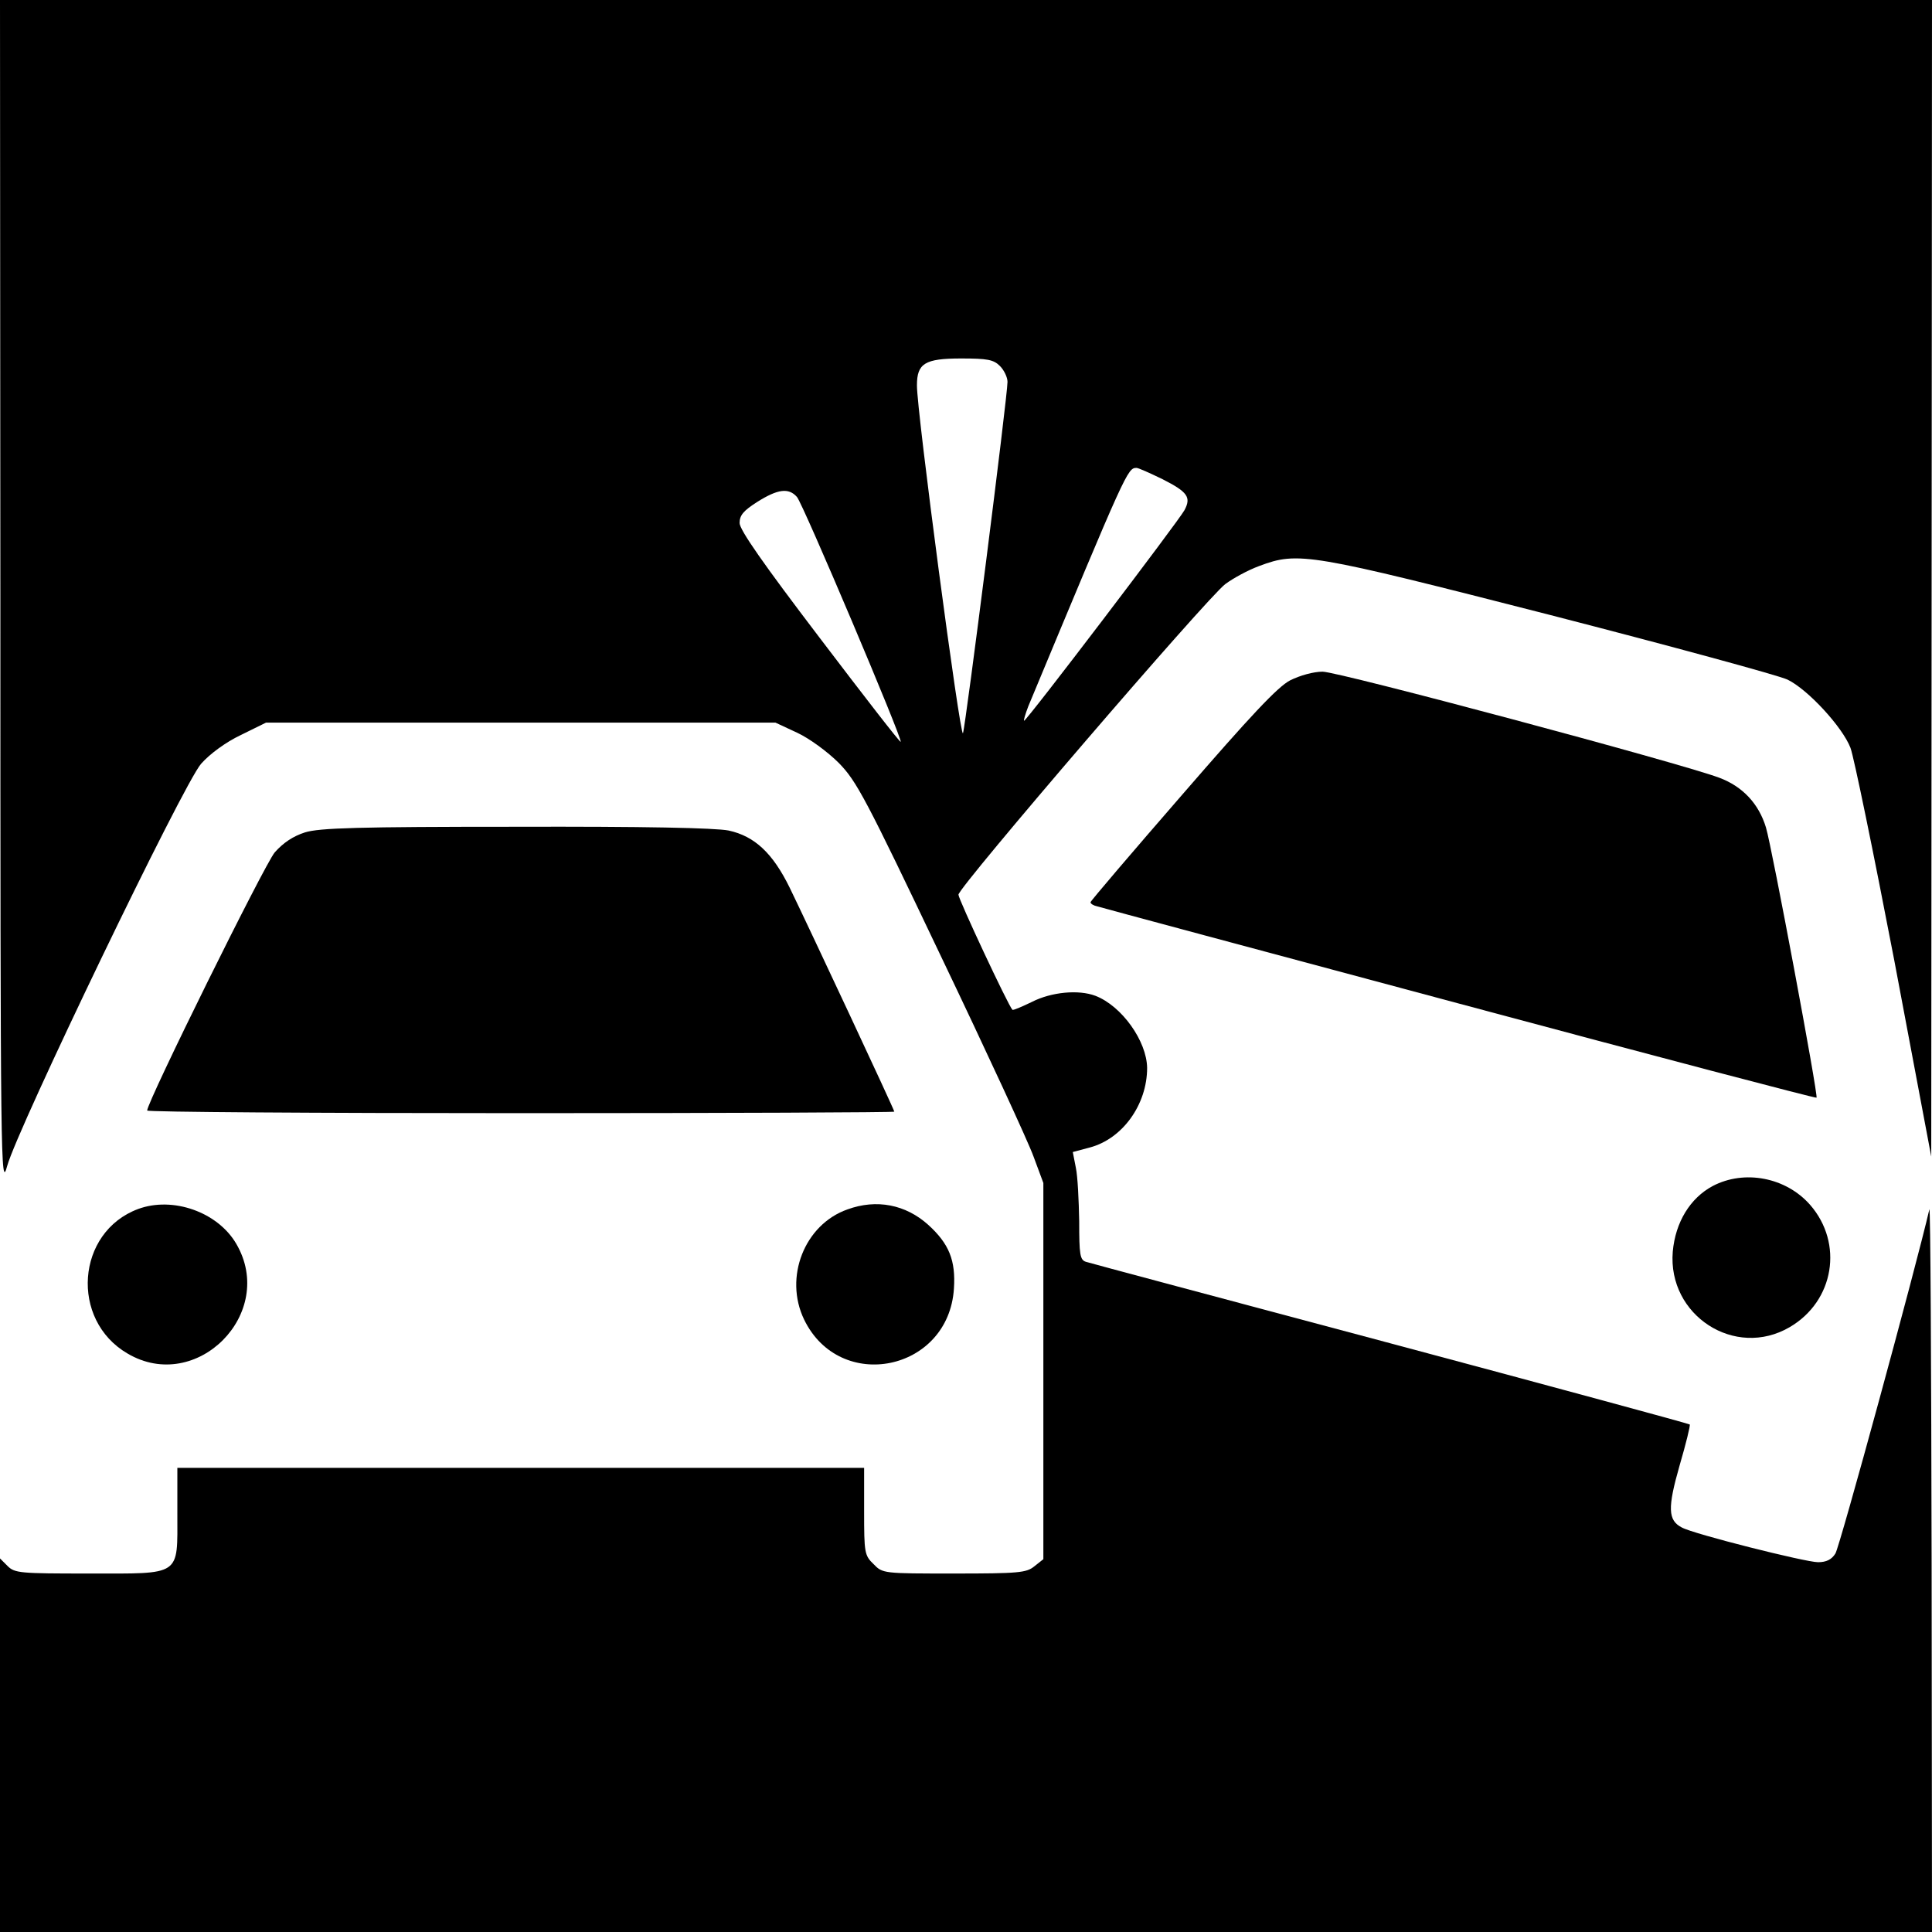 <?xml version="1.0" standalone="no"?>
<!DOCTYPE svg PUBLIC "-//W3C//DTD SVG 20010904//EN"
 "http://www.w3.org/TR/2001/REC-SVG-20010904/DTD/svg10.dtd">
<svg version="1.0" xmlns="http://www.w3.org/2000/svg"
 width="512pt" height="512pt" viewBox="0 0 512 512"
 preserveAspectRatio="xMidYMid meet">

<g transform="translate(0,512) scale(0.1,-0.1)"
fill="#000000" stroke="none">
<path d="M1 3543 c0 -1524 1 -1576 18 -1513 27 99 467 1013 514 1066 23 26 65
57 105 76 l67 33 675 0 675 0 58 -27 c32 -15 80 -50 110 -80 47 -48 71 -93
271 -513 121 -253 231 -491 245 -530 l26 -70 0 -498 0 -499 -24 -19 c-21 -17
-41 -19 -213 -19 -187 0 -189 0 -213 25 -24 23 -25 30 -25 140 l0 115 -910 0
-910 0 0 -120 c0 -169 13 -160 -235 -160 -182 0 -196 1 -215 20 l-20 20 0
-495 0 -495 2560 0 2560 0 -1 968 c-1 532 -3 958 -6 947 -35 -152 -238 -896
-249 -912 -10 -16 -24 -23 -46 -23 -33 0 -331 75 -361 92 -37 19 -38 52 -6
164 17 58 29 107 27 109 -2 2 -359 99 -793 215 -435 116 -798 213 -807 216
-16 5 -18 19 -18 107 -1 56 -4 120 -9 143 l-8 41 45 12 c87 23 152 114 152
211 -1 71 -67 164 -137 191 -45 17 -117 10 -168 -16 -27 -13 -50 -23 -52 -21
-11 11 -143 293 -143 305 0 20 659 787 707 823 20 15 60 37 90 48 104 39 131
34 772 -130 322 -83 605 -160 628 -171 54 -26 146 -126 167 -181 9 -24 61
-277 116 -563 l98 -520 1 1533 1 1532 -2560 0 -2560 0 1 -1577z m2649 607 c11
-11 20 -30 20 -42 0 -38 -111 -912 -118 -931 -7 -18 -123 857 -122 922 0 58
21 71 117 71 70 0 86 -3 103 -20z m431 -300 c67 -34 76 -48 58 -82 -15 -28
-418 -558 -425 -558 -2 0 3 17 11 38 261 627 263 632 287 632 5 0 36 -14 69
-30z m-969 -47 c16 -18 281 -644 275 -649 -2 -2 -98 122 -215 276 -150 197
-212 286 -212 304 0 21 11 33 47 56 54 34 83 38 105 13z"/>
<path d="M3419 3317 c-33 -17 -105 -94 -286 -303 -133 -153 -243 -282 -243
-285 0 -4 8 -9 18 -11 9 -3 441 -119 960 -258 518 -139 944 -251 946 -249 5 5
-118 663 -134 716 -19 63 -62 109 -124 132 -104 39 -1009 281 -1051 281 -24 0
-60 -10 -86 -23z"/>
<path d="M808 2914 c-31 -10 -57 -27 -80 -53 -27 -32 -338 -661 -338 -684 0
-4 445 -7 990 -7 545 0 990 2 990 4 0 5 -225 486 -277 593 -45 92 -93 137
-162 152 -35 7 -225 11 -564 10 -416 0 -521 -3 -559 -15z"/>
<path d="M4539 1977 c-60 -32 -99 -96 -106 -174 -14 -169 165 -285 310 -200
118 69 143 222 54 324 -64 73 -174 94 -258 50z"/>
<path d="M366 1916 c-164 -61 -181 -294 -28 -383 183 -108 396 107 288 291
-49 84 -168 126 -260 92z"/>
<path d="M2246 1915 c-114 -40 -169 -180 -115 -292 95 -196 383 -137 397 82 5
75 -13 119 -68 169 -60 54 -137 69 -214 41z"/>
</g>
</svg>
